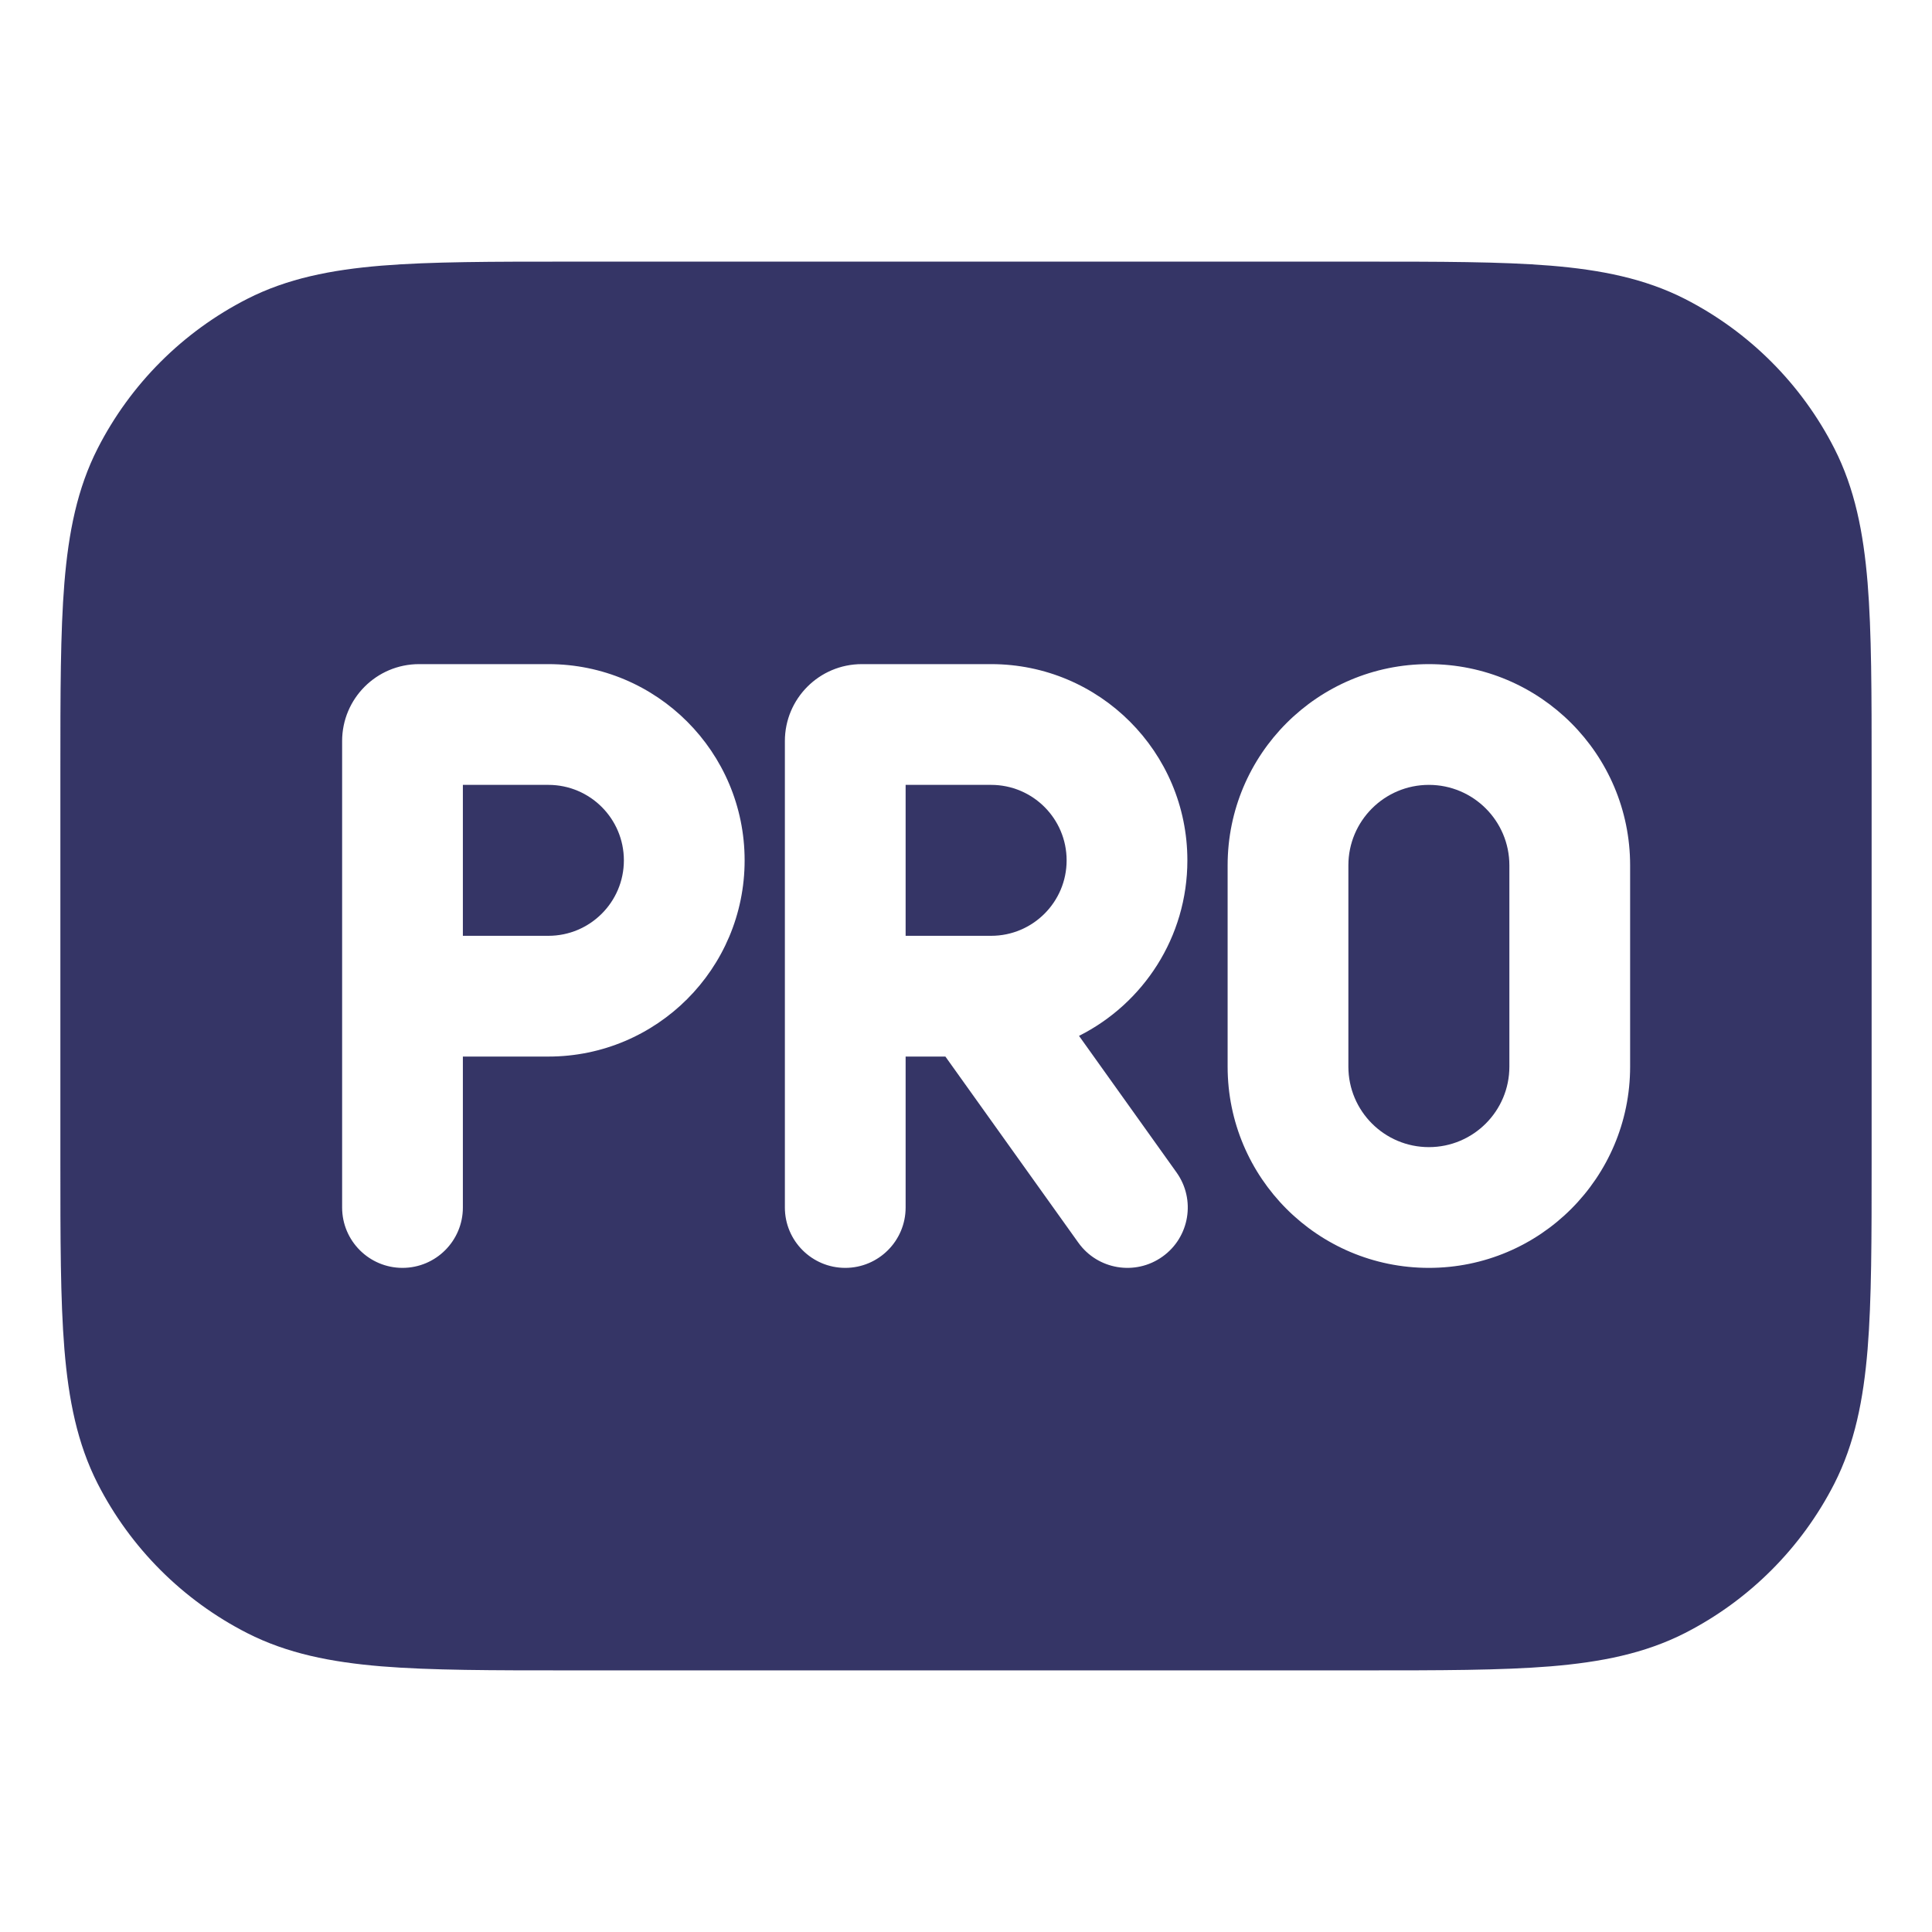 <svg width="24" height="24" viewBox="0 0 24 24" fill="none" xmlns="http://www.w3.org/2000/svg">
<path d="M5.75 11.625H6.812C7.33 11.625 7.75 11.205 7.75 10.688C7.75 10.17 7.33 9.75 6.812 9.75H5.75V11.625Z" fill="#353566"/>
<path d="M12.312 11.625C12.83 11.625 13.25 11.205 13.25 10.688C13.25 10.17 12.83 9.75 12.312 9.75H11.25V11.625H12.312Z" fill="#353566"/>
<path d="M17.75 9.75C17.198 9.75 16.75 10.198 16.75 10.75V13.25C16.75 13.802 17.198 14.25 17.75 14.25C18.302 14.25 18.75 13.802 18.75 13.25V10.75C18.75 10.198 18.302 9.75 17.75 9.75Z" fill="#353566"/>
<path fill-rule="evenodd" clip-rule="evenodd" d="M7.067 3.25H16.933C17.885 3.25 18.646 3.25 19.26 3.3C19.89 3.352 20.432 3.46 20.93 3.713C21.729 4.121 22.379 4.771 22.787 5.571C23.04 6.068 23.148 6.61 23.2 7.24C23.25 7.854 23.25 8.615 23.25 9.567V14.433C23.25 15.385 23.25 16.146 23.2 16.76C23.148 17.39 23.04 17.932 22.787 18.43C22.379 19.229 21.729 19.879 20.93 20.287C20.432 20.54 19.89 20.648 19.26 20.7C18.646 20.75 17.885 20.75 16.933 20.75H7.067C6.115 20.75 5.354 20.75 4.74 20.7C4.11 20.648 3.568 20.54 3.071 20.287C2.271 19.879 1.621 19.229 1.213 18.43C0.96 17.932 0.852 17.39 0.8 16.76C0.75 16.146 0.75 15.385 0.75 14.433V9.567C0.75 8.615 0.75 7.854 0.8 7.24C0.852 6.61 0.96 6.068 1.213 5.571C1.621 4.771 2.271 4.121 3.071 3.713C3.568 3.46 4.11 3.352 4.74 3.3C5.354 3.25 6.115 3.25 7.067 3.25ZM4.25 9.206C4.25 8.678 4.678 8.25 5.206 8.25H6.812C8.159 8.25 9.25 9.341 9.25 10.688C9.25 12.034 8.159 13.125 6.812 13.125H5.75V15C5.75 15.414 5.414 15.75 5 15.75C4.586 15.75 4.25 15.414 4.25 15V9.206ZM10.706 8.25C10.178 8.25 9.75 8.678 9.75 9.206V15C9.75 15.414 10.086 15.75 10.5 15.75C10.914 15.75 11.25 15.414 11.25 15V13.125H11.744L13.395 15.436C13.635 15.773 14.104 15.851 14.441 15.61C14.778 15.37 14.856 14.901 14.615 14.564L13.404 12.868C14.202 12.467 14.75 11.642 14.75 10.688C14.75 9.341 13.659 8.25 12.312 8.25H10.706ZM15.25 10.75C15.25 9.369 16.369 8.25 17.75 8.25C19.131 8.25 20.25 9.369 20.25 10.75V13.25C20.25 14.631 19.131 15.75 17.75 15.75C16.369 15.75 15.25 14.631 15.25 13.25V10.75Z" fill="#353566"/>
</svg>
